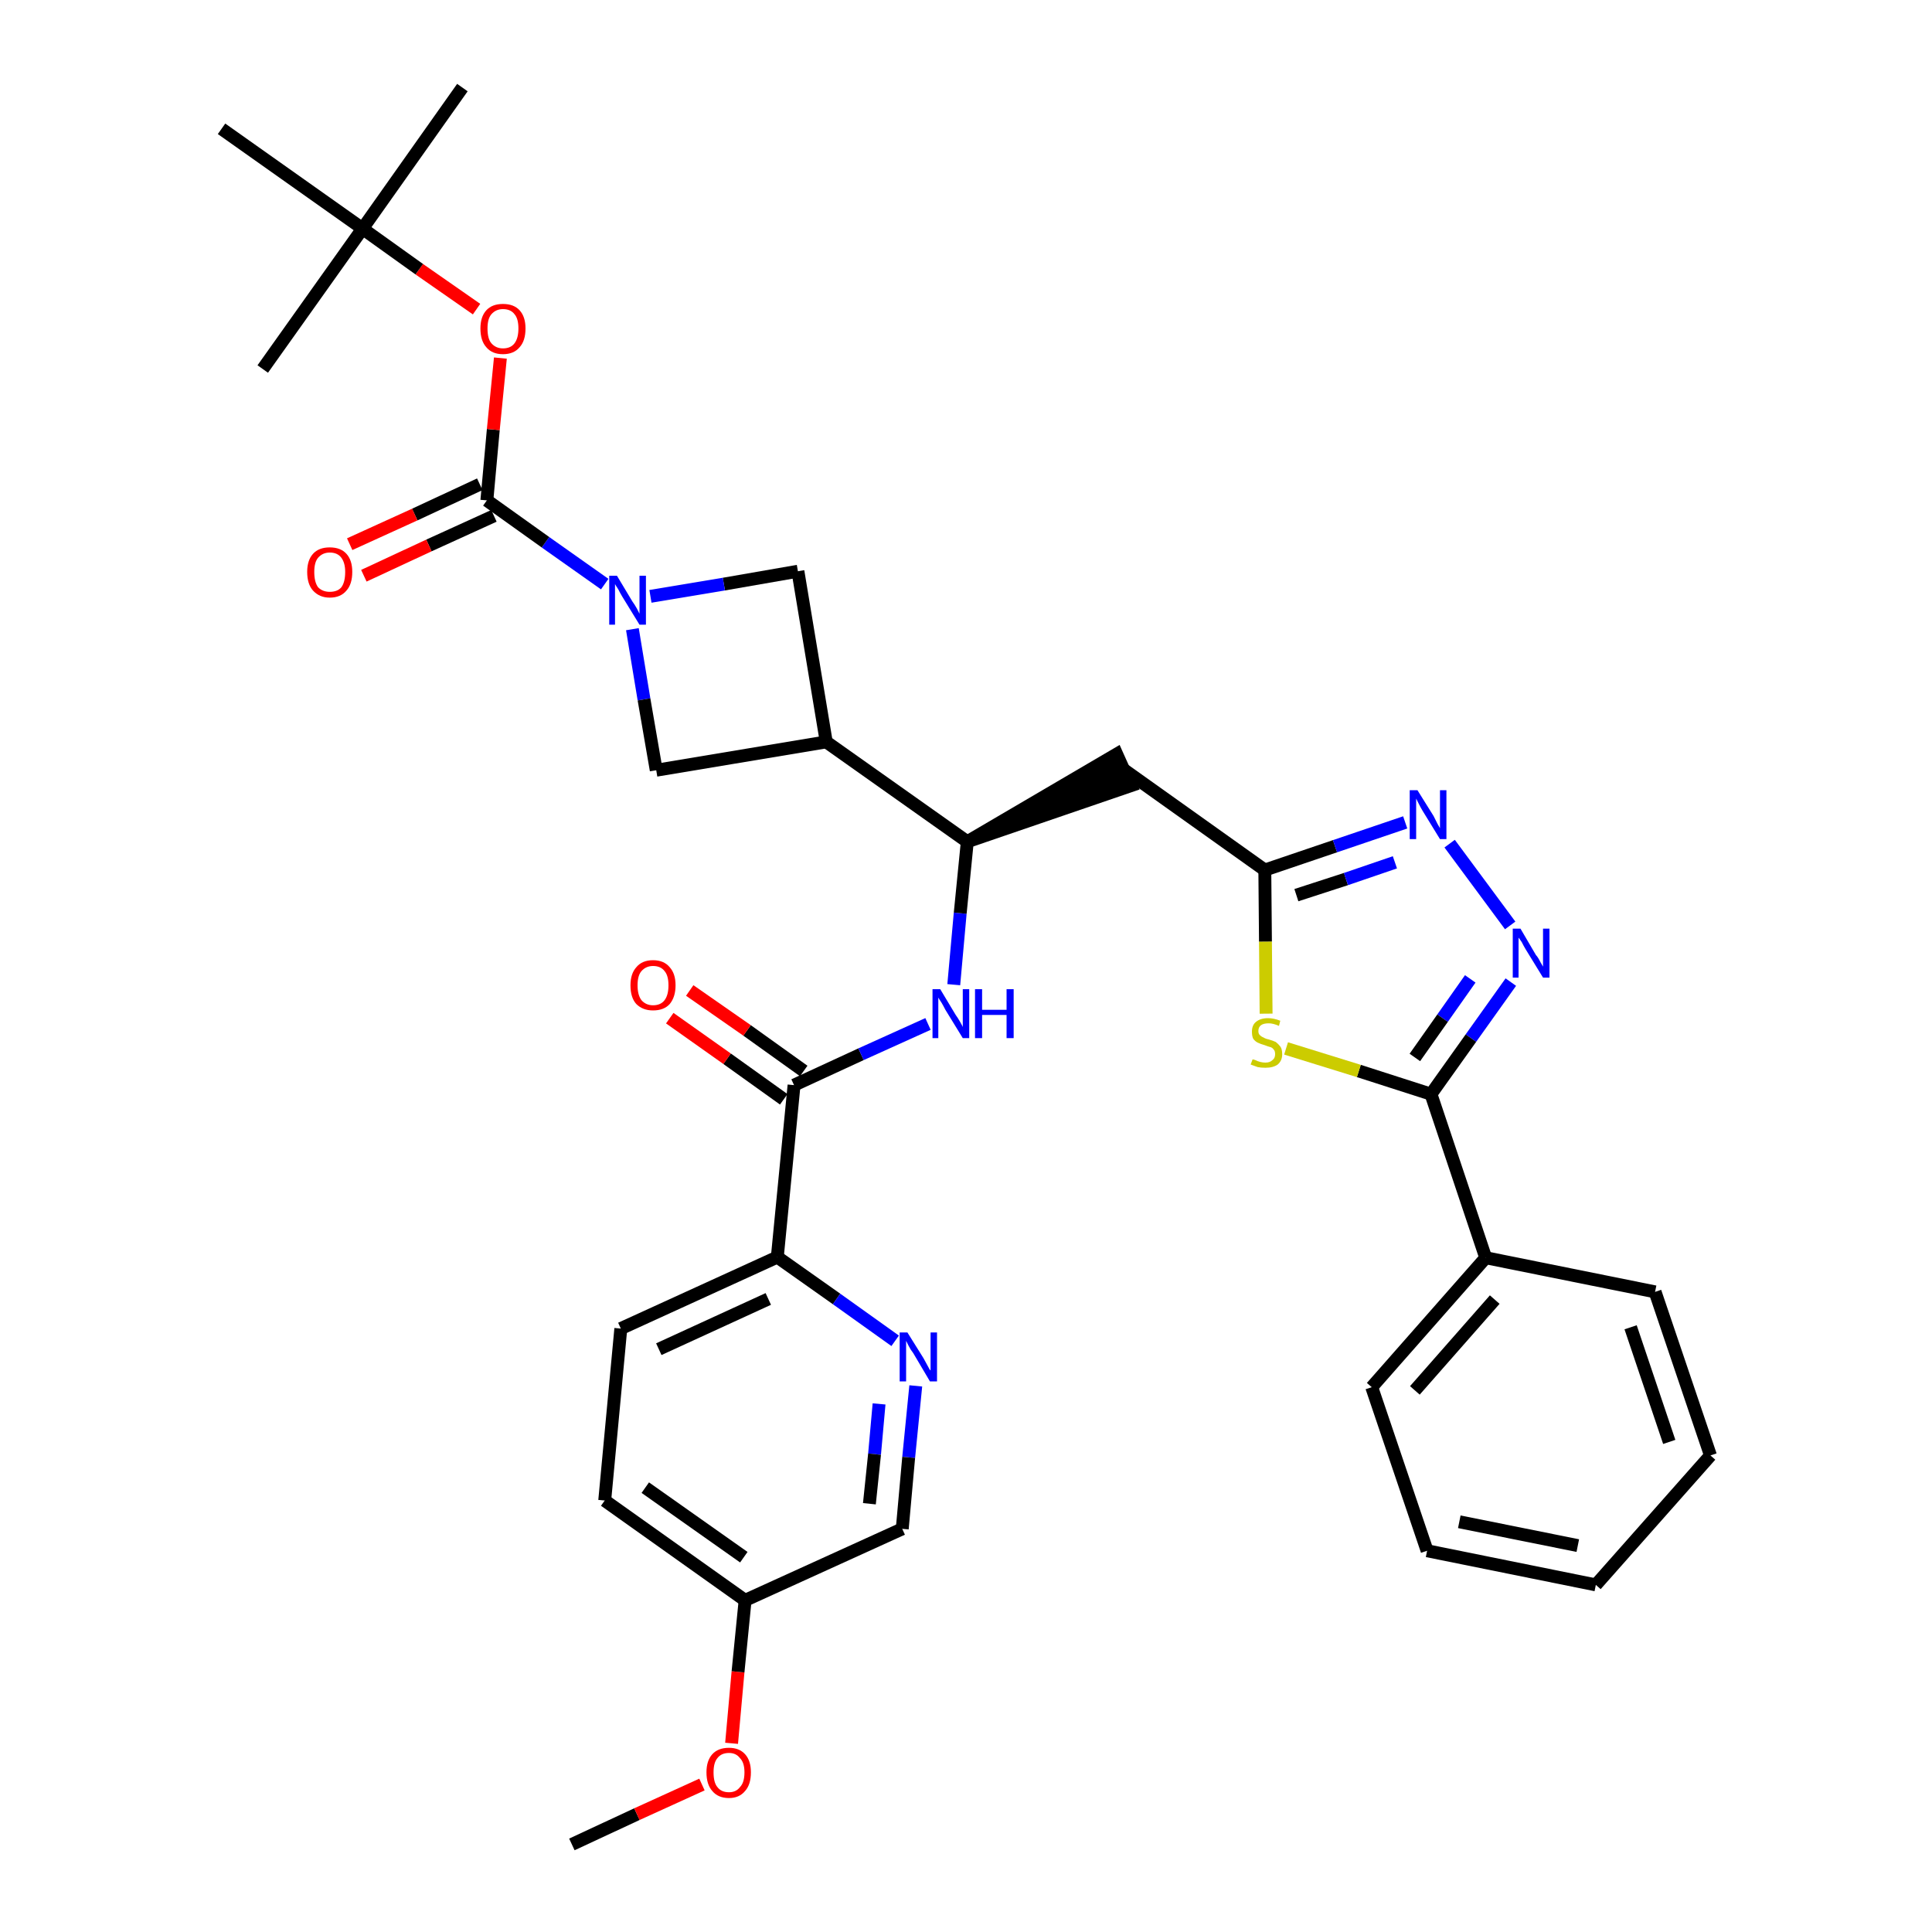 <?xml version='1.0' encoding='iso-8859-1'?>
<svg version='1.1' baseProfile='full'
              xmlns='http://www.w3.org/2000/svg'
                      xmlns:rdkit='http://www.rdkit.org/xml'
                      xmlns:xlink='http://www.w3.org/1999/xlink'
                  xml:space='preserve'
width='300px' height='300px' viewBox='0 0 300 300'>
<!-- END OF HEADER -->
<path class='bond-0 atom-0 atom-1' d='M 88.8,286.4 L 98.9,281.7' style='fill:none;fill-rule:evenodd;stroke:#000000;stroke-width:2.0px;stroke-linecap:butt;stroke-linejoin:miter;stroke-opacity:1' />
<path class='bond-0 atom-0 atom-1' d='M 98.9,281.7 L 109.0,277.1' style='fill:none;fill-rule:evenodd;stroke:#FF0000;stroke-width:2.0px;stroke-linecap:butt;stroke-linejoin:miter;stroke-opacity:1' />
<path class='bond-1 atom-1 atom-2' d='M 113.6,270.7 L 114.6,259.6' style='fill:none;fill-rule:evenodd;stroke:#FF0000;stroke-width:2.0px;stroke-linecap:butt;stroke-linejoin:miter;stroke-opacity:1' />
<path class='bond-1 atom-1 atom-2' d='M 114.6,259.6 L 115.7,248.5' style='fill:none;fill-rule:evenodd;stroke:#000000;stroke-width:2.0px;stroke-linecap:butt;stroke-linejoin:miter;stroke-opacity:1' />
<path class='bond-2 atom-2 atom-3' d='M 115.7,248.5 L 93.9,233.0' style='fill:none;fill-rule:evenodd;stroke:#000000;stroke-width:2.0px;stroke-linecap:butt;stroke-linejoin:miter;stroke-opacity:1' />
<path class='bond-2 atom-2 atom-3' d='M 115.5,241.8 L 100.2,231.0' style='fill:none;fill-rule:evenodd;stroke:#000000;stroke-width:2.0px;stroke-linecap:butt;stroke-linejoin:miter;stroke-opacity:1' />
<path class='bond-34 atom-34 atom-2' d='M 140.1,237.4 L 115.7,248.5' style='fill:none;fill-rule:evenodd;stroke:#000000;stroke-width:2.0px;stroke-linecap:butt;stroke-linejoin:miter;stroke-opacity:1' />
<path class='bond-3 atom-3 atom-4' d='M 93.9,233.0 L 96.4,206.3' style='fill:none;fill-rule:evenodd;stroke:#000000;stroke-width:2.0px;stroke-linecap:butt;stroke-linejoin:miter;stroke-opacity:1' />
<path class='bond-4 atom-4 atom-5' d='M 96.4,206.3 L 120.7,195.2' style='fill:none;fill-rule:evenodd;stroke:#000000;stroke-width:2.0px;stroke-linecap:butt;stroke-linejoin:miter;stroke-opacity:1' />
<path class='bond-4 atom-4 atom-5' d='M 102.3,209.5 L 119.3,201.7' style='fill:none;fill-rule:evenodd;stroke:#000000;stroke-width:2.0px;stroke-linecap:butt;stroke-linejoin:miter;stroke-opacity:1' />
<path class='bond-5 atom-5 atom-6' d='M 120.7,195.2 L 123.3,168.5' style='fill:none;fill-rule:evenodd;stroke:#000000;stroke-width:2.0px;stroke-linecap:butt;stroke-linejoin:miter;stroke-opacity:1' />
<path class='bond-32 atom-5 atom-33' d='M 120.7,195.2 L 129.9,201.7' style='fill:none;fill-rule:evenodd;stroke:#000000;stroke-width:2.0px;stroke-linecap:butt;stroke-linejoin:miter;stroke-opacity:1' />
<path class='bond-32 atom-5 atom-33' d='M 129.9,201.7 L 139.0,208.2' style='fill:none;fill-rule:evenodd;stroke:#0000FF;stroke-width:2.0px;stroke-linecap:butt;stroke-linejoin:miter;stroke-opacity:1' />
<path class='bond-6 atom-6 atom-7' d='M 124.8,166.3 L 116.0,160.0' style='fill:none;fill-rule:evenodd;stroke:#000000;stroke-width:2.0px;stroke-linecap:butt;stroke-linejoin:miter;stroke-opacity:1' />
<path class='bond-6 atom-6 atom-7' d='M 116.0,160.0 L 107.1,153.8' style='fill:none;fill-rule:evenodd;stroke:#FF0000;stroke-width:2.0px;stroke-linecap:butt;stroke-linejoin:miter;stroke-opacity:1' />
<path class='bond-6 atom-6 atom-7' d='M 121.7,170.7 L 112.9,164.4' style='fill:none;fill-rule:evenodd;stroke:#000000;stroke-width:2.0px;stroke-linecap:butt;stroke-linejoin:miter;stroke-opacity:1' />
<path class='bond-6 atom-6 atom-7' d='M 112.9,164.4 L 104.0,158.1' style='fill:none;fill-rule:evenodd;stroke:#FF0000;stroke-width:2.0px;stroke-linecap:butt;stroke-linejoin:miter;stroke-opacity:1' />
<path class='bond-7 atom-6 atom-8' d='M 123.3,168.5 L 133.7,163.7' style='fill:none;fill-rule:evenodd;stroke:#000000;stroke-width:2.0px;stroke-linecap:butt;stroke-linejoin:miter;stroke-opacity:1' />
<path class='bond-7 atom-6 atom-8' d='M 133.7,163.7 L 144.1,159.0' style='fill:none;fill-rule:evenodd;stroke:#0000FF;stroke-width:2.0px;stroke-linecap:butt;stroke-linejoin:miter;stroke-opacity:1' />
<path class='bond-8 atom-8 atom-9' d='M 148.1,152.9 L 149.1,141.8' style='fill:none;fill-rule:evenodd;stroke:#0000FF;stroke-width:2.0px;stroke-linecap:butt;stroke-linejoin:miter;stroke-opacity:1' />
<path class='bond-8 atom-8 atom-9' d='M 149.1,141.8 L 150.2,130.7' style='fill:none;fill-rule:evenodd;stroke:#000000;stroke-width:2.0px;stroke-linecap:butt;stroke-linejoin:miter;stroke-opacity:1' />
<path class='bond-9 atom-9 atom-10' d='M 150.2,130.7 L 175.6,122.0 L 173.4,117.1 Z' style='fill:#000000;fill-rule:evenodd;fill-opacity:1;stroke:#000000;stroke-width:2.0px;stroke-linecap:butt;stroke-linejoin:miter;stroke-opacity:1;' />
<path class='bond-21 atom-9 atom-22' d='M 150.2,130.7 L 128.3,115.2' style='fill:none;fill-rule:evenodd;stroke:#000000;stroke-width:2.0px;stroke-linecap:butt;stroke-linejoin:miter;stroke-opacity:1' />
<path class='bond-10 atom-10 atom-11' d='M 174.5,119.5 L 196.4,135.1' style='fill:none;fill-rule:evenodd;stroke:#000000;stroke-width:2.0px;stroke-linecap:butt;stroke-linejoin:miter;stroke-opacity:1' />
<path class='bond-11 atom-11 atom-12' d='M 196.4,135.1 L 207.3,131.4' style='fill:none;fill-rule:evenodd;stroke:#000000;stroke-width:2.0px;stroke-linecap:butt;stroke-linejoin:miter;stroke-opacity:1' />
<path class='bond-11 atom-11 atom-12' d='M 207.3,131.4 L 218.2,127.7' style='fill:none;fill-rule:evenodd;stroke:#0000FF;stroke-width:2.0px;stroke-linecap:butt;stroke-linejoin:miter;stroke-opacity:1' />
<path class='bond-11 atom-11 atom-12' d='M 201.3,139.0 L 209.0,136.5' style='fill:none;fill-rule:evenodd;stroke:#000000;stroke-width:2.0px;stroke-linecap:butt;stroke-linejoin:miter;stroke-opacity:1' />
<path class='bond-11 atom-11 atom-12' d='M 209.0,136.5 L 216.6,133.9' style='fill:none;fill-rule:evenodd;stroke:#0000FF;stroke-width:2.0px;stroke-linecap:butt;stroke-linejoin:miter;stroke-opacity:1' />
<path class='bond-35 atom-21 atom-11' d='M 196.6,157.4 L 196.5,146.2' style='fill:none;fill-rule:evenodd;stroke:#CCCC00;stroke-width:2.0px;stroke-linecap:butt;stroke-linejoin:miter;stroke-opacity:1' />
<path class='bond-35 atom-21 atom-11' d='M 196.5,146.2 L 196.4,135.1' style='fill:none;fill-rule:evenodd;stroke:#000000;stroke-width:2.0px;stroke-linecap:butt;stroke-linejoin:miter;stroke-opacity:1' />
<path class='bond-12 atom-12 atom-13' d='M 225.1,131.0 L 234.5,143.7' style='fill:none;fill-rule:evenodd;stroke:#0000FF;stroke-width:2.0px;stroke-linecap:butt;stroke-linejoin:miter;stroke-opacity:1' />
<path class='bond-13 atom-13 atom-14' d='M 234.6,152.5 L 228.4,161.2' style='fill:none;fill-rule:evenodd;stroke:#0000FF;stroke-width:2.0px;stroke-linecap:butt;stroke-linejoin:miter;stroke-opacity:1' />
<path class='bond-13 atom-13 atom-14' d='M 228.4,161.2 L 222.2,169.9' style='fill:none;fill-rule:evenodd;stroke:#000000;stroke-width:2.0px;stroke-linecap:butt;stroke-linejoin:miter;stroke-opacity:1' />
<path class='bond-13 atom-13 atom-14' d='M 228.3,152.0 L 224.0,158.1' style='fill:none;fill-rule:evenodd;stroke:#0000FF;stroke-width:2.0px;stroke-linecap:butt;stroke-linejoin:miter;stroke-opacity:1' />
<path class='bond-13 atom-13 atom-14' d='M 224.0,158.1 L 219.7,164.2' style='fill:none;fill-rule:evenodd;stroke:#000000;stroke-width:2.0px;stroke-linecap:butt;stroke-linejoin:miter;stroke-opacity:1' />
<path class='bond-14 atom-14 atom-15' d='M 222.2,169.9 L 230.7,195.3' style='fill:none;fill-rule:evenodd;stroke:#000000;stroke-width:2.0px;stroke-linecap:butt;stroke-linejoin:miter;stroke-opacity:1' />
<path class='bond-20 atom-14 atom-21' d='M 222.2,169.9 L 211.0,166.3' style='fill:none;fill-rule:evenodd;stroke:#000000;stroke-width:2.0px;stroke-linecap:butt;stroke-linejoin:miter;stroke-opacity:1' />
<path class='bond-20 atom-14 atom-21' d='M 211.0,166.3 L 199.7,162.8' style='fill:none;fill-rule:evenodd;stroke:#CCCC00;stroke-width:2.0px;stroke-linecap:butt;stroke-linejoin:miter;stroke-opacity:1' />
<path class='bond-15 atom-15 atom-16' d='M 230.7,195.3 L 213.0,215.4' style='fill:none;fill-rule:evenodd;stroke:#000000;stroke-width:2.0px;stroke-linecap:butt;stroke-linejoin:miter;stroke-opacity:1' />
<path class='bond-15 atom-15 atom-16' d='M 232.1,201.8 L 219.7,215.9' style='fill:none;fill-rule:evenodd;stroke:#000000;stroke-width:2.0px;stroke-linecap:butt;stroke-linejoin:miter;stroke-opacity:1' />
<path class='bond-37 atom-20 atom-15' d='M 257.0,200.6 L 230.7,195.3' style='fill:none;fill-rule:evenodd;stroke:#000000;stroke-width:2.0px;stroke-linecap:butt;stroke-linejoin:miter;stroke-opacity:1' />
<path class='bond-16 atom-16 atom-17' d='M 213.0,215.4 L 221.6,240.8' style='fill:none;fill-rule:evenodd;stroke:#000000;stroke-width:2.0px;stroke-linecap:butt;stroke-linejoin:miter;stroke-opacity:1' />
<path class='bond-17 atom-17 atom-18' d='M 221.6,240.8 L 247.8,246.1' style='fill:none;fill-rule:evenodd;stroke:#000000;stroke-width:2.0px;stroke-linecap:butt;stroke-linejoin:miter;stroke-opacity:1' />
<path class='bond-17 atom-17 atom-18' d='M 226.6,236.3 L 245.0,240.0' style='fill:none;fill-rule:evenodd;stroke:#000000;stroke-width:2.0px;stroke-linecap:butt;stroke-linejoin:miter;stroke-opacity:1' />
<path class='bond-18 atom-18 atom-19' d='M 247.8,246.1 L 265.6,226.0' style='fill:none;fill-rule:evenodd;stroke:#000000;stroke-width:2.0px;stroke-linecap:butt;stroke-linejoin:miter;stroke-opacity:1' />
<path class='bond-19 atom-19 atom-20' d='M 265.6,226.0 L 257.0,200.6' style='fill:none;fill-rule:evenodd;stroke:#000000;stroke-width:2.0px;stroke-linecap:butt;stroke-linejoin:miter;stroke-opacity:1' />
<path class='bond-19 atom-19 atom-20' d='M 259.2,223.9 L 253.2,206.1' style='fill:none;fill-rule:evenodd;stroke:#000000;stroke-width:2.0px;stroke-linecap:butt;stroke-linejoin:miter;stroke-opacity:1' />
<path class='bond-22 atom-22 atom-23' d='M 128.3,115.2 L 123.9,88.7' style='fill:none;fill-rule:evenodd;stroke:#000000;stroke-width:2.0px;stroke-linecap:butt;stroke-linejoin:miter;stroke-opacity:1' />
<path class='bond-36 atom-32 atom-22' d='M 101.9,119.6 L 128.3,115.2' style='fill:none;fill-rule:evenodd;stroke:#000000;stroke-width:2.0px;stroke-linecap:butt;stroke-linejoin:miter;stroke-opacity:1' />
<path class='bond-23 atom-23 atom-24' d='M 123.9,88.7 L 112.4,90.7' style='fill:none;fill-rule:evenodd;stroke:#000000;stroke-width:2.0px;stroke-linecap:butt;stroke-linejoin:miter;stroke-opacity:1' />
<path class='bond-23 atom-23 atom-24' d='M 112.4,90.7 L 101.0,92.6' style='fill:none;fill-rule:evenodd;stroke:#0000FF;stroke-width:2.0px;stroke-linecap:butt;stroke-linejoin:miter;stroke-opacity:1' />
<path class='bond-24 atom-24 atom-25' d='M 93.9,90.7 L 84.7,84.2' style='fill:none;fill-rule:evenodd;stroke:#0000FF;stroke-width:2.0px;stroke-linecap:butt;stroke-linejoin:miter;stroke-opacity:1' />
<path class='bond-24 atom-24 atom-25' d='M 84.7,84.2 L 75.6,77.7' style='fill:none;fill-rule:evenodd;stroke:#000000;stroke-width:2.0px;stroke-linecap:butt;stroke-linejoin:miter;stroke-opacity:1' />
<path class='bond-31 atom-24 atom-32' d='M 98.2,97.7 L 100.0,108.6' style='fill:none;fill-rule:evenodd;stroke:#0000FF;stroke-width:2.0px;stroke-linecap:butt;stroke-linejoin:miter;stroke-opacity:1' />
<path class='bond-31 atom-24 atom-32' d='M 100.0,108.6 L 101.9,119.6' style='fill:none;fill-rule:evenodd;stroke:#000000;stroke-width:2.0px;stroke-linecap:butt;stroke-linejoin:miter;stroke-opacity:1' />
<path class='bond-25 atom-25 atom-26' d='M 74.5,75.2 L 64.4,79.9' style='fill:none;fill-rule:evenodd;stroke:#000000;stroke-width:2.0px;stroke-linecap:butt;stroke-linejoin:miter;stroke-opacity:1' />
<path class='bond-25 atom-25 atom-26' d='M 64.4,79.9 L 54.3,84.5' style='fill:none;fill-rule:evenodd;stroke:#FF0000;stroke-width:2.0px;stroke-linecap:butt;stroke-linejoin:miter;stroke-opacity:1' />
<path class='bond-25 atom-25 atom-26' d='M 76.7,80.1 L 66.6,84.7' style='fill:none;fill-rule:evenodd;stroke:#000000;stroke-width:2.0px;stroke-linecap:butt;stroke-linejoin:miter;stroke-opacity:1' />
<path class='bond-25 atom-25 atom-26' d='M 66.6,84.7 L 56.5,89.4' style='fill:none;fill-rule:evenodd;stroke:#FF0000;stroke-width:2.0px;stroke-linecap:butt;stroke-linejoin:miter;stroke-opacity:1' />
<path class='bond-26 atom-25 atom-27' d='M 75.6,77.7 L 76.6,66.7' style='fill:none;fill-rule:evenodd;stroke:#000000;stroke-width:2.0px;stroke-linecap:butt;stroke-linejoin:miter;stroke-opacity:1' />
<path class='bond-26 atom-25 atom-27' d='M 76.6,66.7 L 77.7,55.6' style='fill:none;fill-rule:evenodd;stroke:#FF0000;stroke-width:2.0px;stroke-linecap:butt;stroke-linejoin:miter;stroke-opacity:1' />
<path class='bond-27 atom-27 atom-28' d='M 74.0,48.0 L 65.1,41.8' style='fill:none;fill-rule:evenodd;stroke:#FF0000;stroke-width:2.0px;stroke-linecap:butt;stroke-linejoin:miter;stroke-opacity:1' />
<path class='bond-27 atom-27 atom-28' d='M 65.1,41.8 L 56.3,35.5' style='fill:none;fill-rule:evenodd;stroke:#000000;stroke-width:2.0px;stroke-linecap:butt;stroke-linejoin:miter;stroke-opacity:1' />
<path class='bond-28 atom-28 atom-29' d='M 56.3,35.5 L 71.8,13.6' style='fill:none;fill-rule:evenodd;stroke:#000000;stroke-width:2.0px;stroke-linecap:butt;stroke-linejoin:miter;stroke-opacity:1' />
<path class='bond-29 atom-28 atom-30' d='M 56.3,35.5 L 40.8,57.3' style='fill:none;fill-rule:evenodd;stroke:#000000;stroke-width:2.0px;stroke-linecap:butt;stroke-linejoin:miter;stroke-opacity:1' />
<path class='bond-30 atom-28 atom-31' d='M 56.3,35.5 L 34.4,20.0' style='fill:none;fill-rule:evenodd;stroke:#000000;stroke-width:2.0px;stroke-linecap:butt;stroke-linejoin:miter;stroke-opacity:1' />
<path class='bond-33 atom-33 atom-34' d='M 142.2,215.2 L 141.1,226.3' style='fill:none;fill-rule:evenodd;stroke:#0000FF;stroke-width:2.0px;stroke-linecap:butt;stroke-linejoin:miter;stroke-opacity:1' />
<path class='bond-33 atom-33 atom-34' d='M 141.1,226.3 L 140.1,237.4' style='fill:none;fill-rule:evenodd;stroke:#000000;stroke-width:2.0px;stroke-linecap:butt;stroke-linejoin:miter;stroke-opacity:1' />
<path class='bond-33 atom-33 atom-34' d='M 136.5,218.0 L 135.8,225.8' style='fill:none;fill-rule:evenodd;stroke:#0000FF;stroke-width:2.0px;stroke-linecap:butt;stroke-linejoin:miter;stroke-opacity:1' />
<path class='bond-33 atom-33 atom-34' d='M 135.8,225.8 L 135.0,233.5' style='fill:none;fill-rule:evenodd;stroke:#000000;stroke-width:2.0px;stroke-linecap:butt;stroke-linejoin:miter;stroke-opacity:1' />
<path  class='atom-1' d='M 109.7 275.2
Q 109.7 273.4, 110.6 272.4
Q 111.5 271.4, 113.2 271.4
Q 114.8 271.4, 115.7 272.4
Q 116.6 273.4, 116.6 275.2
Q 116.6 277.1, 115.7 278.1
Q 114.8 279.2, 113.2 279.2
Q 111.5 279.2, 110.6 278.1
Q 109.7 277.1, 109.7 275.2
M 113.2 278.3
Q 114.3 278.3, 114.9 277.5
Q 115.6 276.8, 115.6 275.2
Q 115.6 273.7, 114.9 273.0
Q 114.3 272.2, 113.2 272.2
Q 112.0 272.2, 111.4 273.0
Q 110.8 273.7, 110.8 275.2
Q 110.8 276.8, 111.4 277.5
Q 112.0 278.3, 113.2 278.3
' fill='#FF0000'/>
<path  class='atom-7' d='M 97.9 153.0
Q 97.9 151.2, 98.8 150.2
Q 99.7 149.1, 101.4 149.1
Q 103.1 149.1, 104.0 150.2
Q 104.9 151.2, 104.9 153.0
Q 104.9 154.8, 104.0 155.9
Q 103.1 156.9, 101.4 156.9
Q 99.8 156.9, 98.8 155.9
Q 97.9 154.9, 97.9 153.0
M 101.4 156.1
Q 102.6 156.1, 103.2 155.3
Q 103.8 154.5, 103.8 153.0
Q 103.8 151.5, 103.2 150.8
Q 102.6 150.0, 101.4 150.0
Q 100.3 150.0, 99.6 150.8
Q 99.0 151.5, 99.0 153.0
Q 99.0 154.5, 99.6 155.3
Q 100.3 156.1, 101.4 156.1
' fill='#FF0000'/>
<path  class='atom-8' d='M 146.0 153.6
L 148.4 157.6
Q 148.7 158.0, 149.1 158.7
Q 149.5 159.4, 149.5 159.5
L 149.5 153.6
L 150.5 153.6
L 150.5 161.2
L 149.5 161.2
L 146.8 156.8
Q 146.5 156.2, 146.2 155.7
Q 145.8 155.1, 145.7 154.9
L 145.7 161.2
L 144.8 161.2
L 144.8 153.6
L 146.0 153.6
' fill='#0000FF'/>
<path  class='atom-8' d='M 151.4 153.6
L 152.5 153.6
L 152.5 156.8
L 156.3 156.8
L 156.3 153.6
L 157.4 153.6
L 157.4 161.2
L 156.3 161.2
L 156.3 157.6
L 152.5 157.6
L 152.5 161.2
L 151.4 161.2
L 151.4 153.6
' fill='#0000FF'/>
<path  class='atom-12' d='M 220.1 122.7
L 222.6 126.7
Q 222.8 127.1, 223.2 127.9
Q 223.6 128.6, 223.6 128.6
L 223.6 122.7
L 224.6 122.7
L 224.6 130.3
L 223.6 130.3
L 220.9 125.9
Q 220.6 125.4, 220.3 124.8
Q 220.0 124.2, 219.9 124.0
L 219.9 130.3
L 218.9 130.3
L 218.9 122.7
L 220.1 122.7
' fill='#0000FF'/>
<path  class='atom-13' d='M 236.1 144.2
L 238.5 148.3
Q 238.8 148.6, 239.2 149.4
Q 239.6 150.1, 239.6 150.1
L 239.6 144.2
L 240.6 144.2
L 240.6 151.8
L 239.6 151.8
L 236.9 147.4
Q 236.6 146.9, 236.3 146.3
Q 235.9 145.7, 235.8 145.6
L 235.8 151.8
L 234.9 151.8
L 234.9 144.2
L 236.1 144.2
' fill='#0000FF'/>
<path  class='atom-21' d='M 194.5 164.5
Q 194.6 164.5, 194.9 164.6
Q 195.3 164.8, 195.7 164.9
Q 196.1 165.0, 196.5 165.0
Q 197.2 165.0, 197.6 164.6
Q 198.0 164.3, 198.0 163.7
Q 198.0 163.2, 197.8 163.0
Q 197.6 162.7, 197.3 162.6
Q 196.9 162.5, 196.4 162.3
Q 195.7 162.1, 195.3 161.9
Q 194.9 161.7, 194.6 161.3
Q 194.4 160.9, 194.4 160.2
Q 194.4 159.2, 195.0 158.7
Q 195.7 158.1, 196.9 158.1
Q 197.8 158.1, 198.8 158.5
L 198.6 159.3
Q 197.7 158.9, 197.0 158.9
Q 196.2 158.9, 195.8 159.2
Q 195.4 159.5, 195.4 160.1
Q 195.4 160.5, 195.6 160.7
Q 195.9 161.0, 196.2 161.1
Q 196.5 161.3, 197.0 161.4
Q 197.7 161.6, 198.1 161.8
Q 198.5 162.1, 198.8 162.5
Q 199.1 162.9, 199.1 163.7
Q 199.1 164.7, 198.4 165.3
Q 197.7 165.8, 196.5 165.8
Q 195.8 165.8, 195.3 165.7
Q 194.8 165.5, 194.2 165.3
L 194.5 164.5
' fill='#CCCC00'/>
<path  class='atom-24' d='M 95.8 89.4
L 98.2 93.4
Q 98.5 93.8, 98.9 94.5
Q 99.3 95.3, 99.3 95.3
L 99.3 89.4
L 100.3 89.4
L 100.3 97.0
L 99.3 97.0
L 96.6 92.6
Q 96.3 92.1, 96.0 91.5
Q 95.6 90.9, 95.5 90.7
L 95.5 97.0
L 94.6 97.0
L 94.6 89.4
L 95.8 89.4
' fill='#0000FF'/>
<path  class='atom-26' d='M 47.7 88.8
Q 47.7 87.0, 48.6 86.0
Q 49.5 85.0, 51.2 85.0
Q 52.9 85.0, 53.8 86.0
Q 54.7 87.0, 54.7 88.8
Q 54.7 90.7, 53.8 91.7
Q 52.9 92.8, 51.2 92.8
Q 49.6 92.8, 48.6 91.7
Q 47.7 90.7, 47.7 88.8
M 51.2 91.9
Q 52.4 91.9, 53.0 91.2
Q 53.6 90.4, 53.6 88.8
Q 53.6 87.4, 53.0 86.6
Q 52.4 85.8, 51.2 85.8
Q 50.1 85.8, 49.4 86.6
Q 48.8 87.3, 48.8 88.8
Q 48.8 90.4, 49.4 91.2
Q 50.1 91.9, 51.2 91.9
' fill='#FF0000'/>
<path  class='atom-27' d='M 74.6 51.0
Q 74.6 49.2, 75.5 48.2
Q 76.4 47.2, 78.1 47.2
Q 79.8 47.2, 80.7 48.2
Q 81.6 49.2, 81.6 51.0
Q 81.6 52.9, 80.7 53.9
Q 79.8 55.0, 78.1 55.0
Q 76.4 55.0, 75.5 53.9
Q 74.6 52.9, 74.6 51.0
M 78.1 54.1
Q 79.3 54.1, 79.9 53.3
Q 80.5 52.5, 80.5 51.0
Q 80.5 49.5, 79.9 48.8
Q 79.3 48.0, 78.1 48.0
Q 77.0 48.0, 76.3 48.8
Q 75.7 49.5, 75.7 51.0
Q 75.7 52.6, 76.3 53.3
Q 77.0 54.1, 78.1 54.1
' fill='#FF0000'/>
<path  class='atom-33' d='M 140.9 206.9
L 143.4 210.9
Q 143.6 211.3, 144.0 212.0
Q 144.4 212.8, 144.5 212.8
L 144.5 206.9
L 145.5 206.9
L 145.5 214.5
L 144.4 214.5
L 141.8 210.1
Q 141.4 209.6, 141.1 209.0
Q 140.8 208.4, 140.7 208.2
L 140.7 214.5
L 139.7 214.5
L 139.7 206.9
L 140.9 206.9
' fill='#0000FF'/>
</svg>
